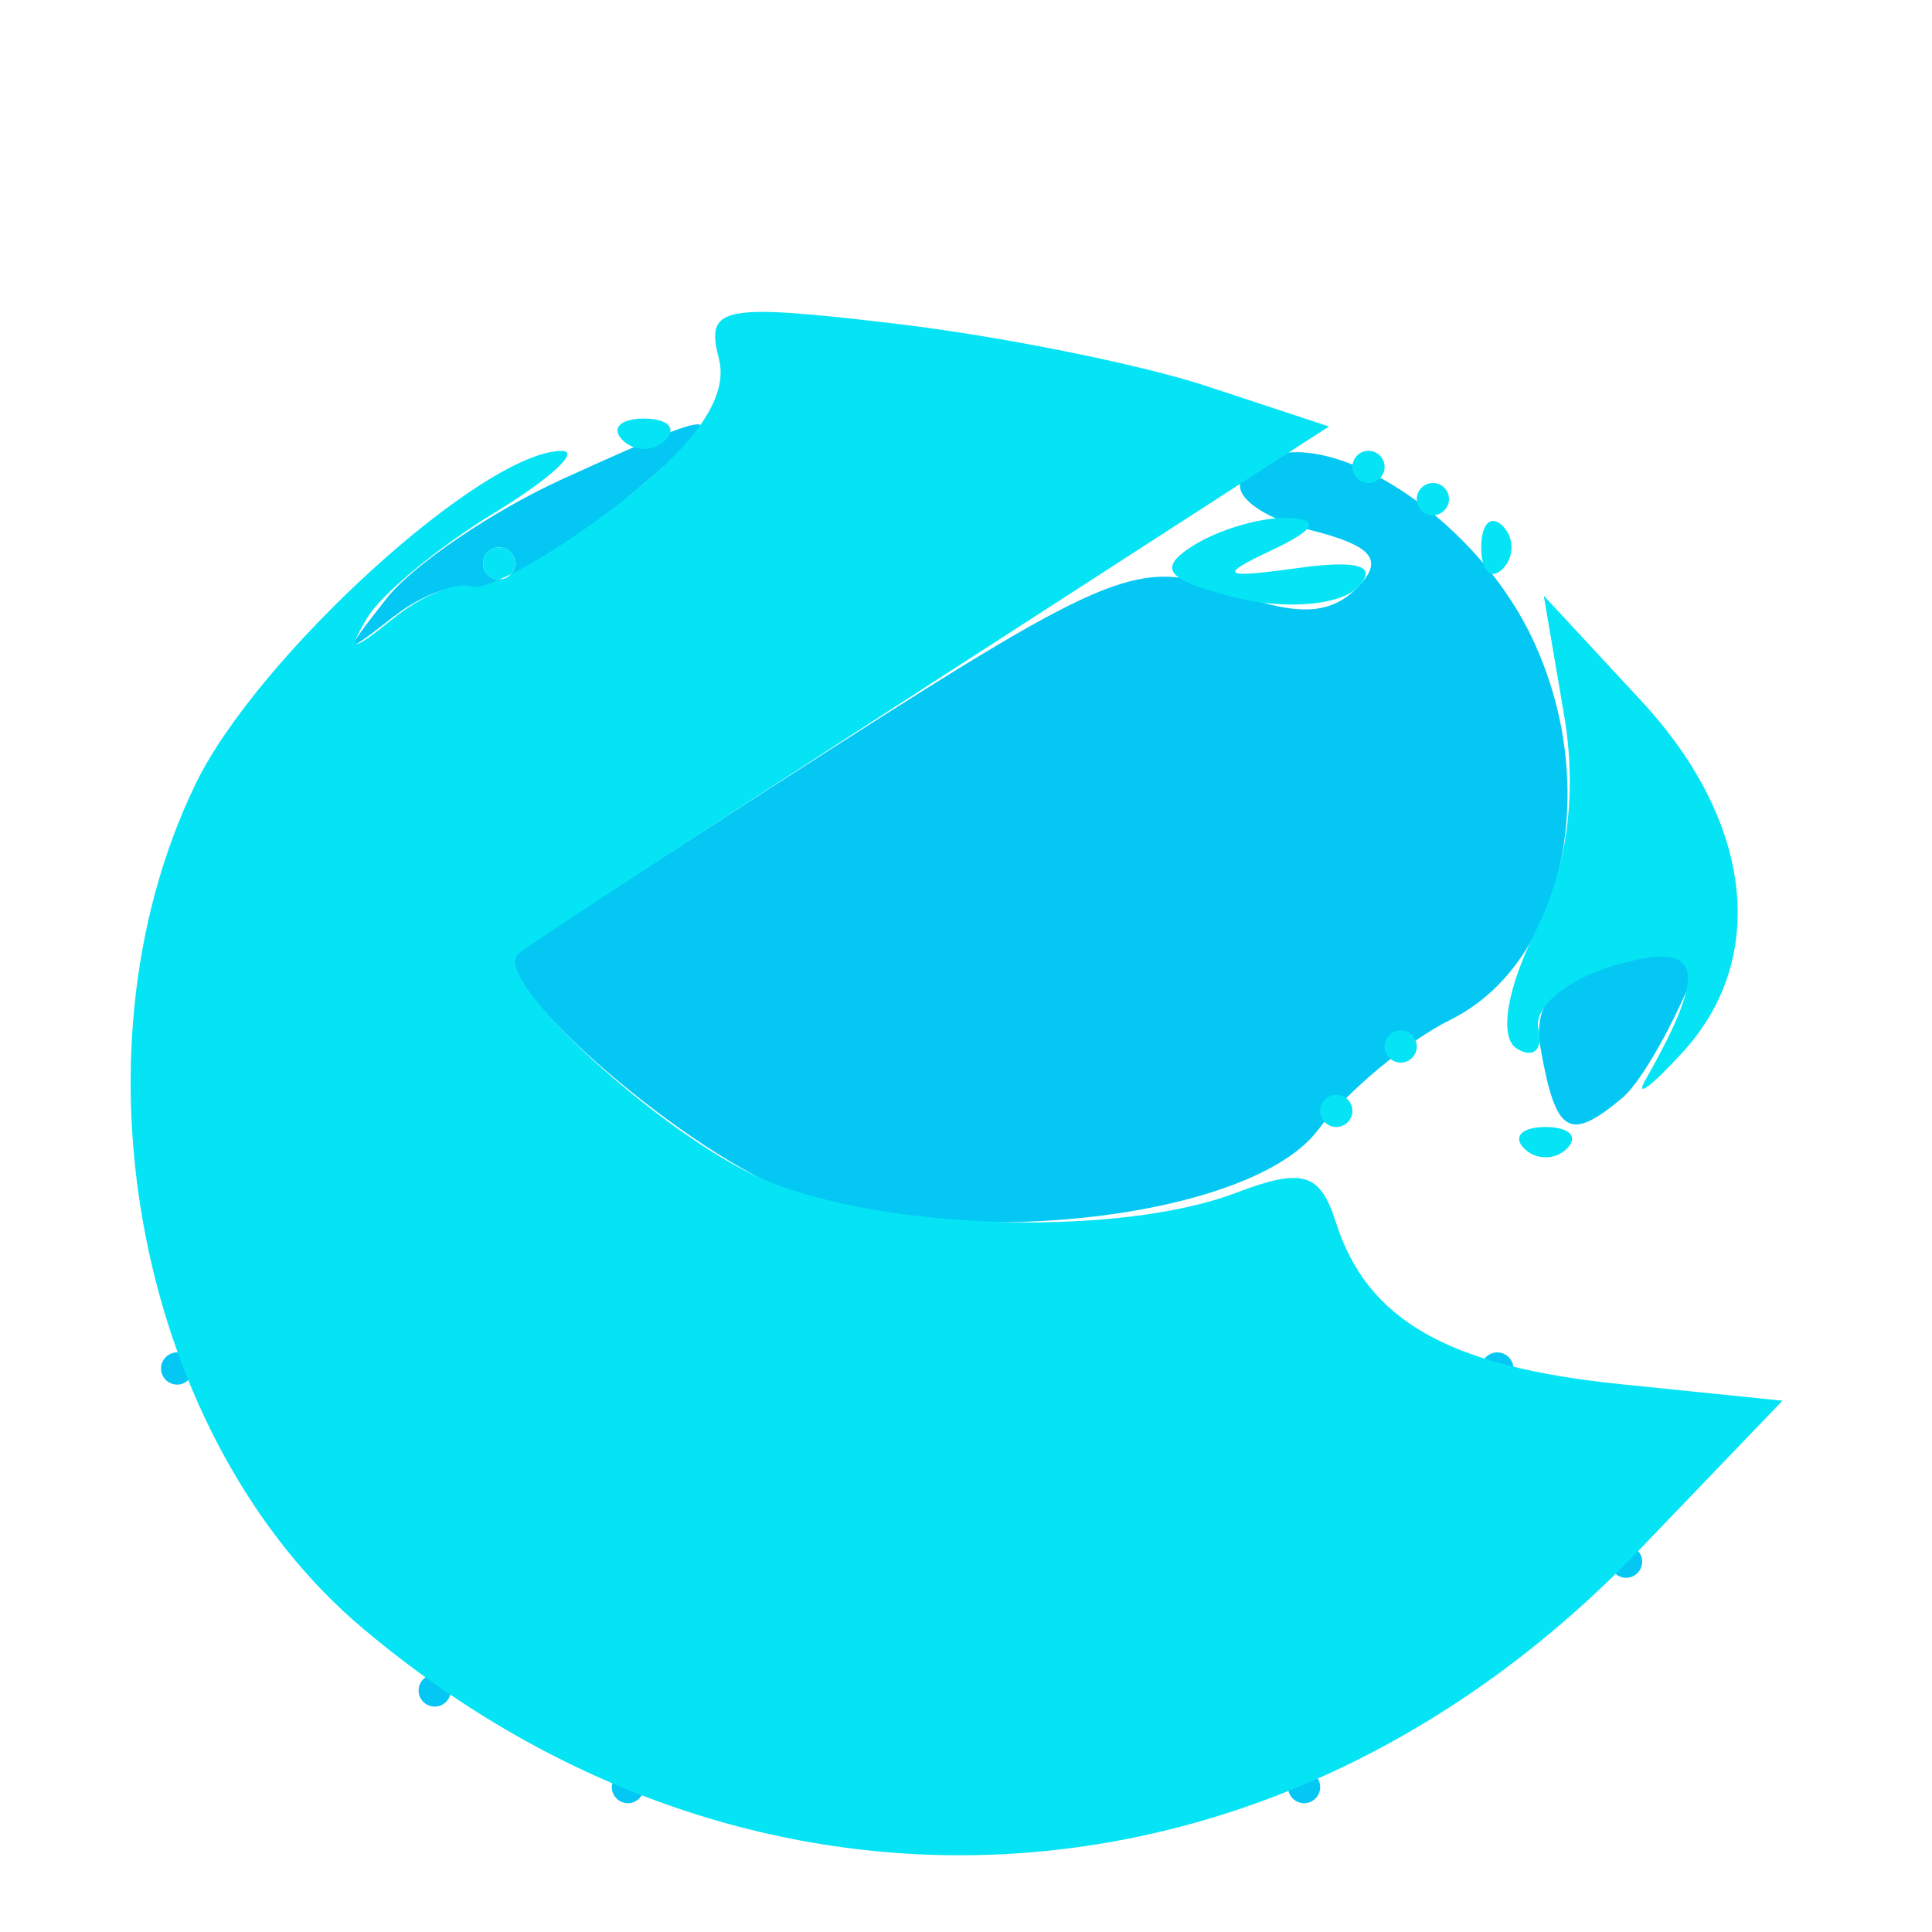 <svg xmlns="http://www.w3.org/2000/svg" width="60" height="60" viewBox="0 0 60 60" version="1.1"><path d="M 17.500 14.863 C 15.300 15.864, 12.825 17.542, 12 18.592 C 10.622 20.345, 10.639 20.391, 12.206 19.164 C 13.145 18.429, 14.270 18.046, 14.706 18.312 C 15.143 18.578, 17.058 17.492, 18.962 15.898 C 22.998 12.520, 22.863 12.424, 17.500 14.863 M 38.566 14.893 C 38.262 15.385, 39.201 16.085, 40.652 16.449 C 42.651 16.950, 43.009 17.391, 42.131 18.269 C 41.276 19.124, 40.216 19.142, 38.086 18.339 C 35.439 17.339, 34.428 17.744, 25.850 23.236 C 20.708 26.528, 16.308 29.402, 16.073 29.621 C 15.125 30.508, 21.557 36.029, 24.777 37.091 C 30.143 38.862, 38.901 37.783, 40.924 35.101 C 41.843 33.883, 43.698 32.339, 45.047 31.669 C 48.584 29.912, 49.763 24.409, 47.584 19.819 C 45.532 15.493, 40.047 12.498, 38.566 14.893 M 15 17.500 C 15 17.775, 15.225 18, 15.500 18 C 15.775 18, 16 17.775, 16 17.500 C 16 17.225, 15.775 17, 15.500 17 C 15.225 17, 15 17.225, 15 17.500 M 50 29.916 C 48.243 30.420, 47.603 31.207, 47.845 32.566 C 48.319 35.222, 48.727 35.472, 50.368 34.110 C 51.419 33.237, 53.577 28.513, 52.656 29.100 C 52.570 29.155, 51.375 29.522, 50 29.916 M 5 42.500 C 5 42.775, 5.225 43, 5.500 43 C 5.775 43, 6 42.775, 6 42.500 C 6 42.225, 5.775 42, 5.500 42 C 5.225 42, 5 42.225, 5 42.500 M 46 42.500 C 46 42.775, 46.225 43, 46.500 43 C 46.775 43, 47 42.775, 47 42.500 C 47 42.225, 46.775 42, 46.500 42 C 46.225 42, 46 42.225, 46 42.500 M 50 48.500 C 50 48.775, 50.225 49, 50.500 49 C 50.775 49, 51 48.775, 51 48.500 C 51 48.225, 50.775 48, 50.500 48 C 50.225 48, 50 48.225, 50 48.500 M 13 52.500 C 13 52.775, 13.225 53, 13.500 53 C 13.775 53, 14 52.775, 14 52.500 C 14 52.225, 13.775 52, 13.500 52 C 13.225 52, 13 52.225, 13 52.500 M 19 55.500 C 19 55.775, 19.225 56, 19.500 56 C 19.775 56, 20 55.775, 20 55.500 C 20 55.225, 19.775 55, 19.500 55 C 19.225 55, 19 55.225, 19 55.500 M 40 55.500 C 40 55.775, 40.225 56, 40.500 56 C 40.775 56, 41 55.775, 41 55.500 C 41 55.225, 40.775 55, 40.500 55 C 40.225 55, 40 55.225, 40 55.500" stroke="none" fill="#04c8f3" fill-rule="evenodd"/><path d="M 22.325 11.136 C 22.639 12.335, 21.595 13.836, 19.146 15.707 C 17.141 17.239, 15.115 18.366, 14.645 18.211 C 14.174 18.057, 13.075 18.508, 12.203 19.215 C 10.900 20.270, 10.759 20.262, 11.417 19.169 C 11.858 18.437, 13.632 16.976, 15.359 15.923 C 17.087 14.869, 18.026 14.006, 17.447 14.004 C 15.016 13.995, 7.994 20.382, 6.073 24.348 C 1.973 32.818, 4.337 44.740, 11.273 50.576 C 23.428 60.804, 39.711 59.802, 50.905 48.138 L 55.356 43.500 50.314 42.985 C 44.972 42.439, 42.454 41.004, 41.486 37.955 C 40.998 36.419, 40.451 36.258, 38.382 37.045 C 34.752 38.425, 27.447 38.218, 23.718 36.629 C 20.587 35.295, 15.236 30.390, 16.079 29.628 C 16.311 29.419, 22.074 25.647, 28.886 21.246 L 41.272 13.245 37.488 11.996 C 35.406 11.309, 31.038 10.433, 27.781 10.049 C 22.405 9.415, 21.901 9.515, 22.325 11.136 M 19.333 13.667 C 19.700 14.033, 20.300 14.033, 20.667 13.667 C 21.033 13.300, 20.733 13, 20 13 C 19.267 13, 18.967 13.300, 19.333 13.667 M 42 14.500 C 42 14.775, 42.225 15, 42.500 15 C 42.775 15, 43 14.775, 43 14.500 C 43 14.225, 42.775 14, 42.500 14 C 42.225 14, 42 14.225, 42 14.500 M 44 15.500 C 44 15.775, 44.225 16, 44.500 16 C 44.775 16, 45 15.775, 45 15.500 C 45 15.225, 44.775 15, 44.500 15 C 44.225 15, 44 15.225, 44 15.500 M 37.052 16.947 C 35.921 17.662, 36.210 18.015, 38.375 18.558 C 39.901 18.941, 41.597 18.803, 42.149 18.251 C 42.819 17.581, 42.215 17.378, 40.326 17.638 C 37.935 17.968, 37.808 17.882, 39.500 17.084 C 40.857 16.444, 41.018 16.123, 40 16.086 C 39.175 16.055, 37.848 16.443, 37.052 16.947 M 46 17 C 46 17.733, 46.300 18.033, 46.667 17.667 C 47.033 17.300, 47.033 16.700, 46.667 16.333 C 46.300 15.967, 46 16.267, 46 17 M 15 17.500 C 15 17.775, 15.225 18, 15.500 18 C 15.775 18, 16 17.775, 16 17.500 C 16 17.225, 15.775 17, 15.500 17 C 15.225 17, 15 17.225, 15 17.500 M 48.572 22.195 C 48.986 24.625, 48.682 26.931, 47.682 28.936 C 46.789 30.727, 46.551 32.223, 47.106 32.565 C 47.625 32.886, 47.926 32.604, 47.775 31.938 C 47.624 31.272, 48.705 30.386, 50.178 29.969 C 52.870 29.207, 53.085 30.044, 51.095 33.547 C 50.768 34.123, 51.288 33.736, 52.250 32.686 C 54.936 29.758, 54.438 25.504, 50.971 21.766 L 47.943 18.500 48.572 22.195 M 43 32.500 C 43 32.775, 43.225 33, 43.500 33 C 43.775 33, 44 32.775, 44 32.500 C 44 32.225, 43.775 32, 43.500 32 C 43.225 32, 43 32.225, 43 32.500 M 41 34.500 C 41 34.775, 41.225 35, 41.500 35 C 41.775 35, 42 34.775, 42 34.500 C 42 34.225, 41.775 34, 41.500 34 C 41.225 34, 41 34.225, 41 34.500 M 47.333 35.667 C 47.700 36.033, 48.300 36.033, 48.667 35.667 C 49.033 35.300, 48.733 35, 48 35 C 47.267 35, 46.967 35.300, 47.333 35.667" stroke="none" fill="#04e4f5" fill-rule="evenodd"/></svg>